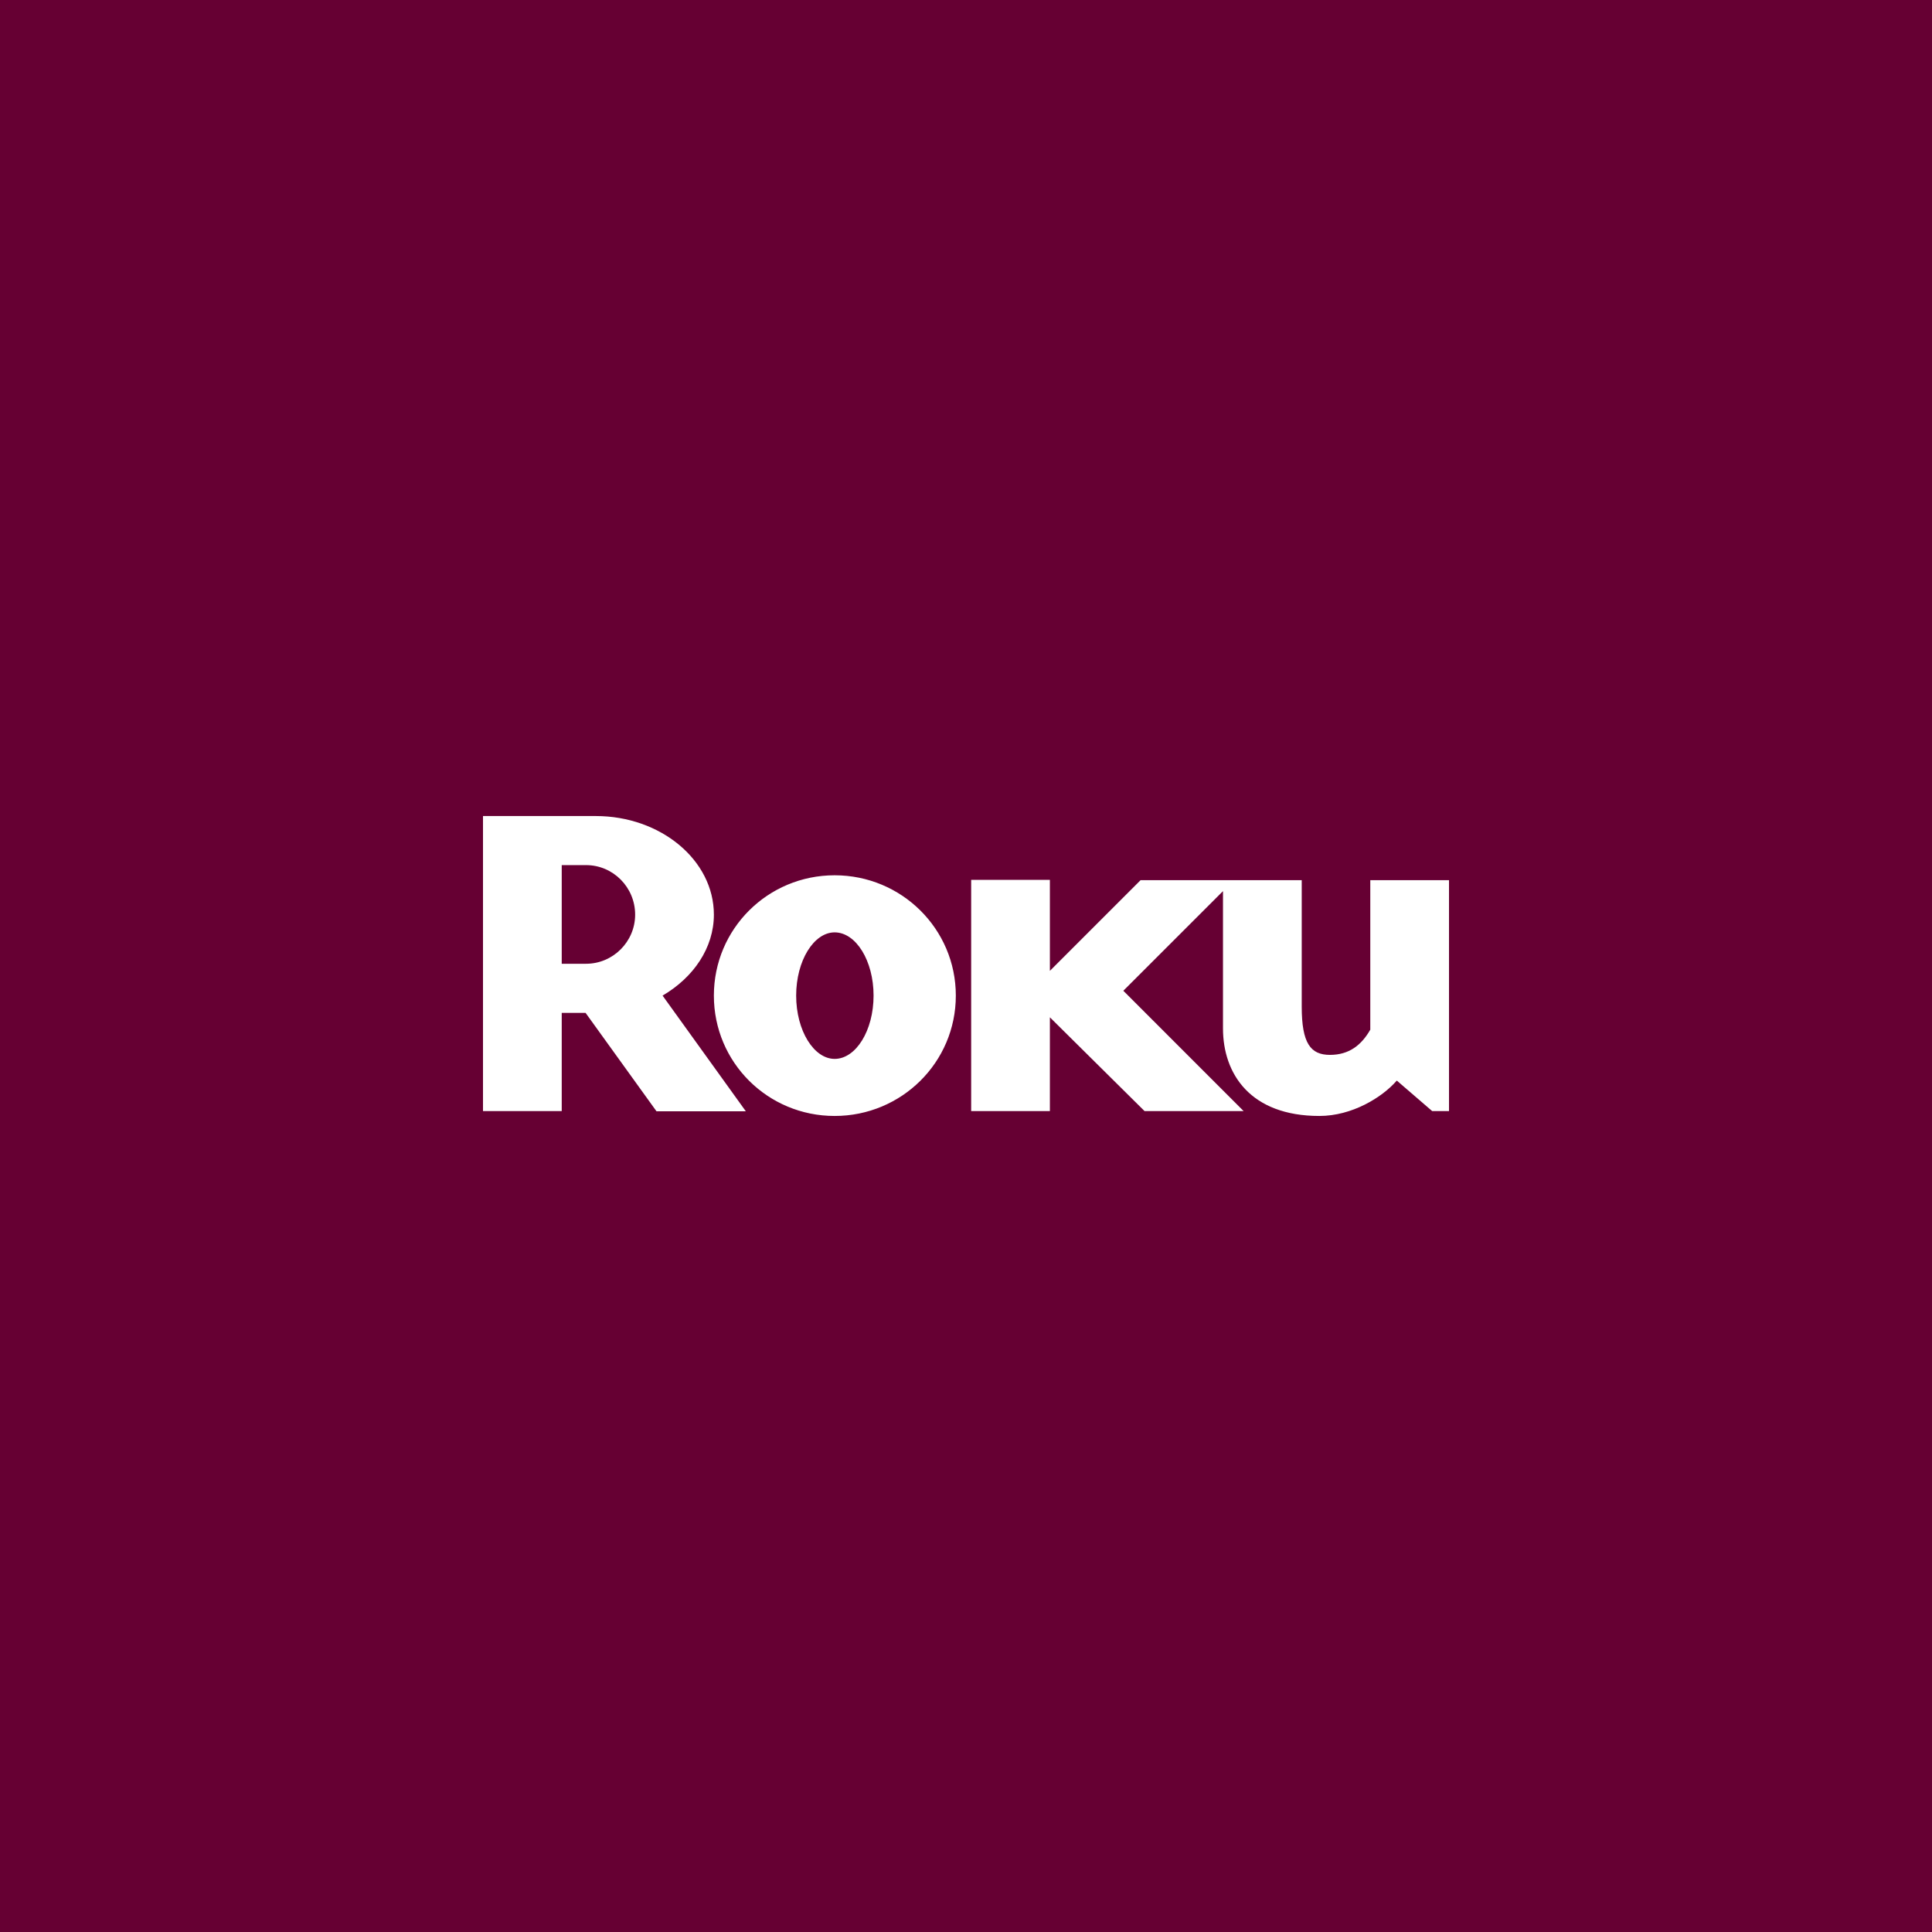 <?xml version="1.0" encoding="UTF-8" standalone="no"?><!-- Generator: Gravit.io --><svg xmlns="http://www.w3.org/2000/svg" xmlns:xlink="http://www.w3.org/1999/xlink" style="isolation:isolate" viewBox="0 0 512 512" width="512pt" height="512pt"><rect x="0" y="0" width="512" height="512" fill="#808080" stroke="none"/><defs><clipPath id="_clipPath_seK7UPa9Lp8ZYxyNP2Q52eYqjgJkWIbF"><rect width="512" height="512"/></clipPath></defs><g clip-path="url(#_clipPath_seK7UPa9Lp8ZYxyNP2Q52eYqjgJkWIbF)"><rect x="0" y="0" width="512" height="512" transform="matrix(1,0,0,1,0,0)" fill="rgb(102,0,51)"/><path d=" M 168.319 242.393 C 168.319 235.121 162.468 229.264 155.314 229.264 L 148.865 229.264 L 148.865 255.406 L 155.314 255.406 C 162.468 255.406 168.319 249.546 168.319 242.393 Z  M 197.657 294.509 L 173.982 294.509 L 155.186 268.425 L 148.865 268.425 L 148.865 294.453 L 128 294.453 L 128 216.259 L 157.89 216.259 C 175.121 216.259 189.186 227.976 189.186 242.393 C 189.186 251.186 183.794 259.04 175.588 263.845 L 197.657 294.509 Z  M 221.188 247.086 C 215.678 247.086 210.991 254.575 210.991 263.847 C 210.991 273.118 215.678 280.617 221.188 280.617 C 226.825 280.617 231.505 273.118 231.505 263.847 C 231.505 254.575 226.825 247.086 221.188 247.086 Z  M 253.303 263.847 C 253.303 281.558 238.899 295.741 221.188 295.741 C 203.482 295.741 189.185 281.558 189.185 263.847 C 189.185 246.149 203.482 231.958 221.188 231.958 C 238.899 231.958 253.303 246.149 253.303 263.847 Z  M 302.265 233.255 L 278.23 257.286 L 278.23 233.176 L 257.37 233.176 L 257.37 294.452 L 278.23 294.452 L 278.23 269.596 L 303.323 294.452 L 329.579 294.452 L 297.693 262.562 L 324.104 236.16 L 324.104 272.525 C 324.104 284.598 331.365 295.74 349.65 295.74 C 358.33 295.74 366.296 290.817 370.168 286.363 L 379.547 294.452 L 384 294.452 L 384 233.255 L 363.139 233.255 L 363.139 265.138 L 363.139 272.877 C 360.79 276.977 357.517 279.555 352.458 279.555 C 347.326 279.555 344.971 276.512 344.971 266.78 L 344.971 264.212 L 344.971 233.255 L 302.265 233.255 Z " fill-rule="evenodd" fill="rgb(255,255,255)"/></g></svg>